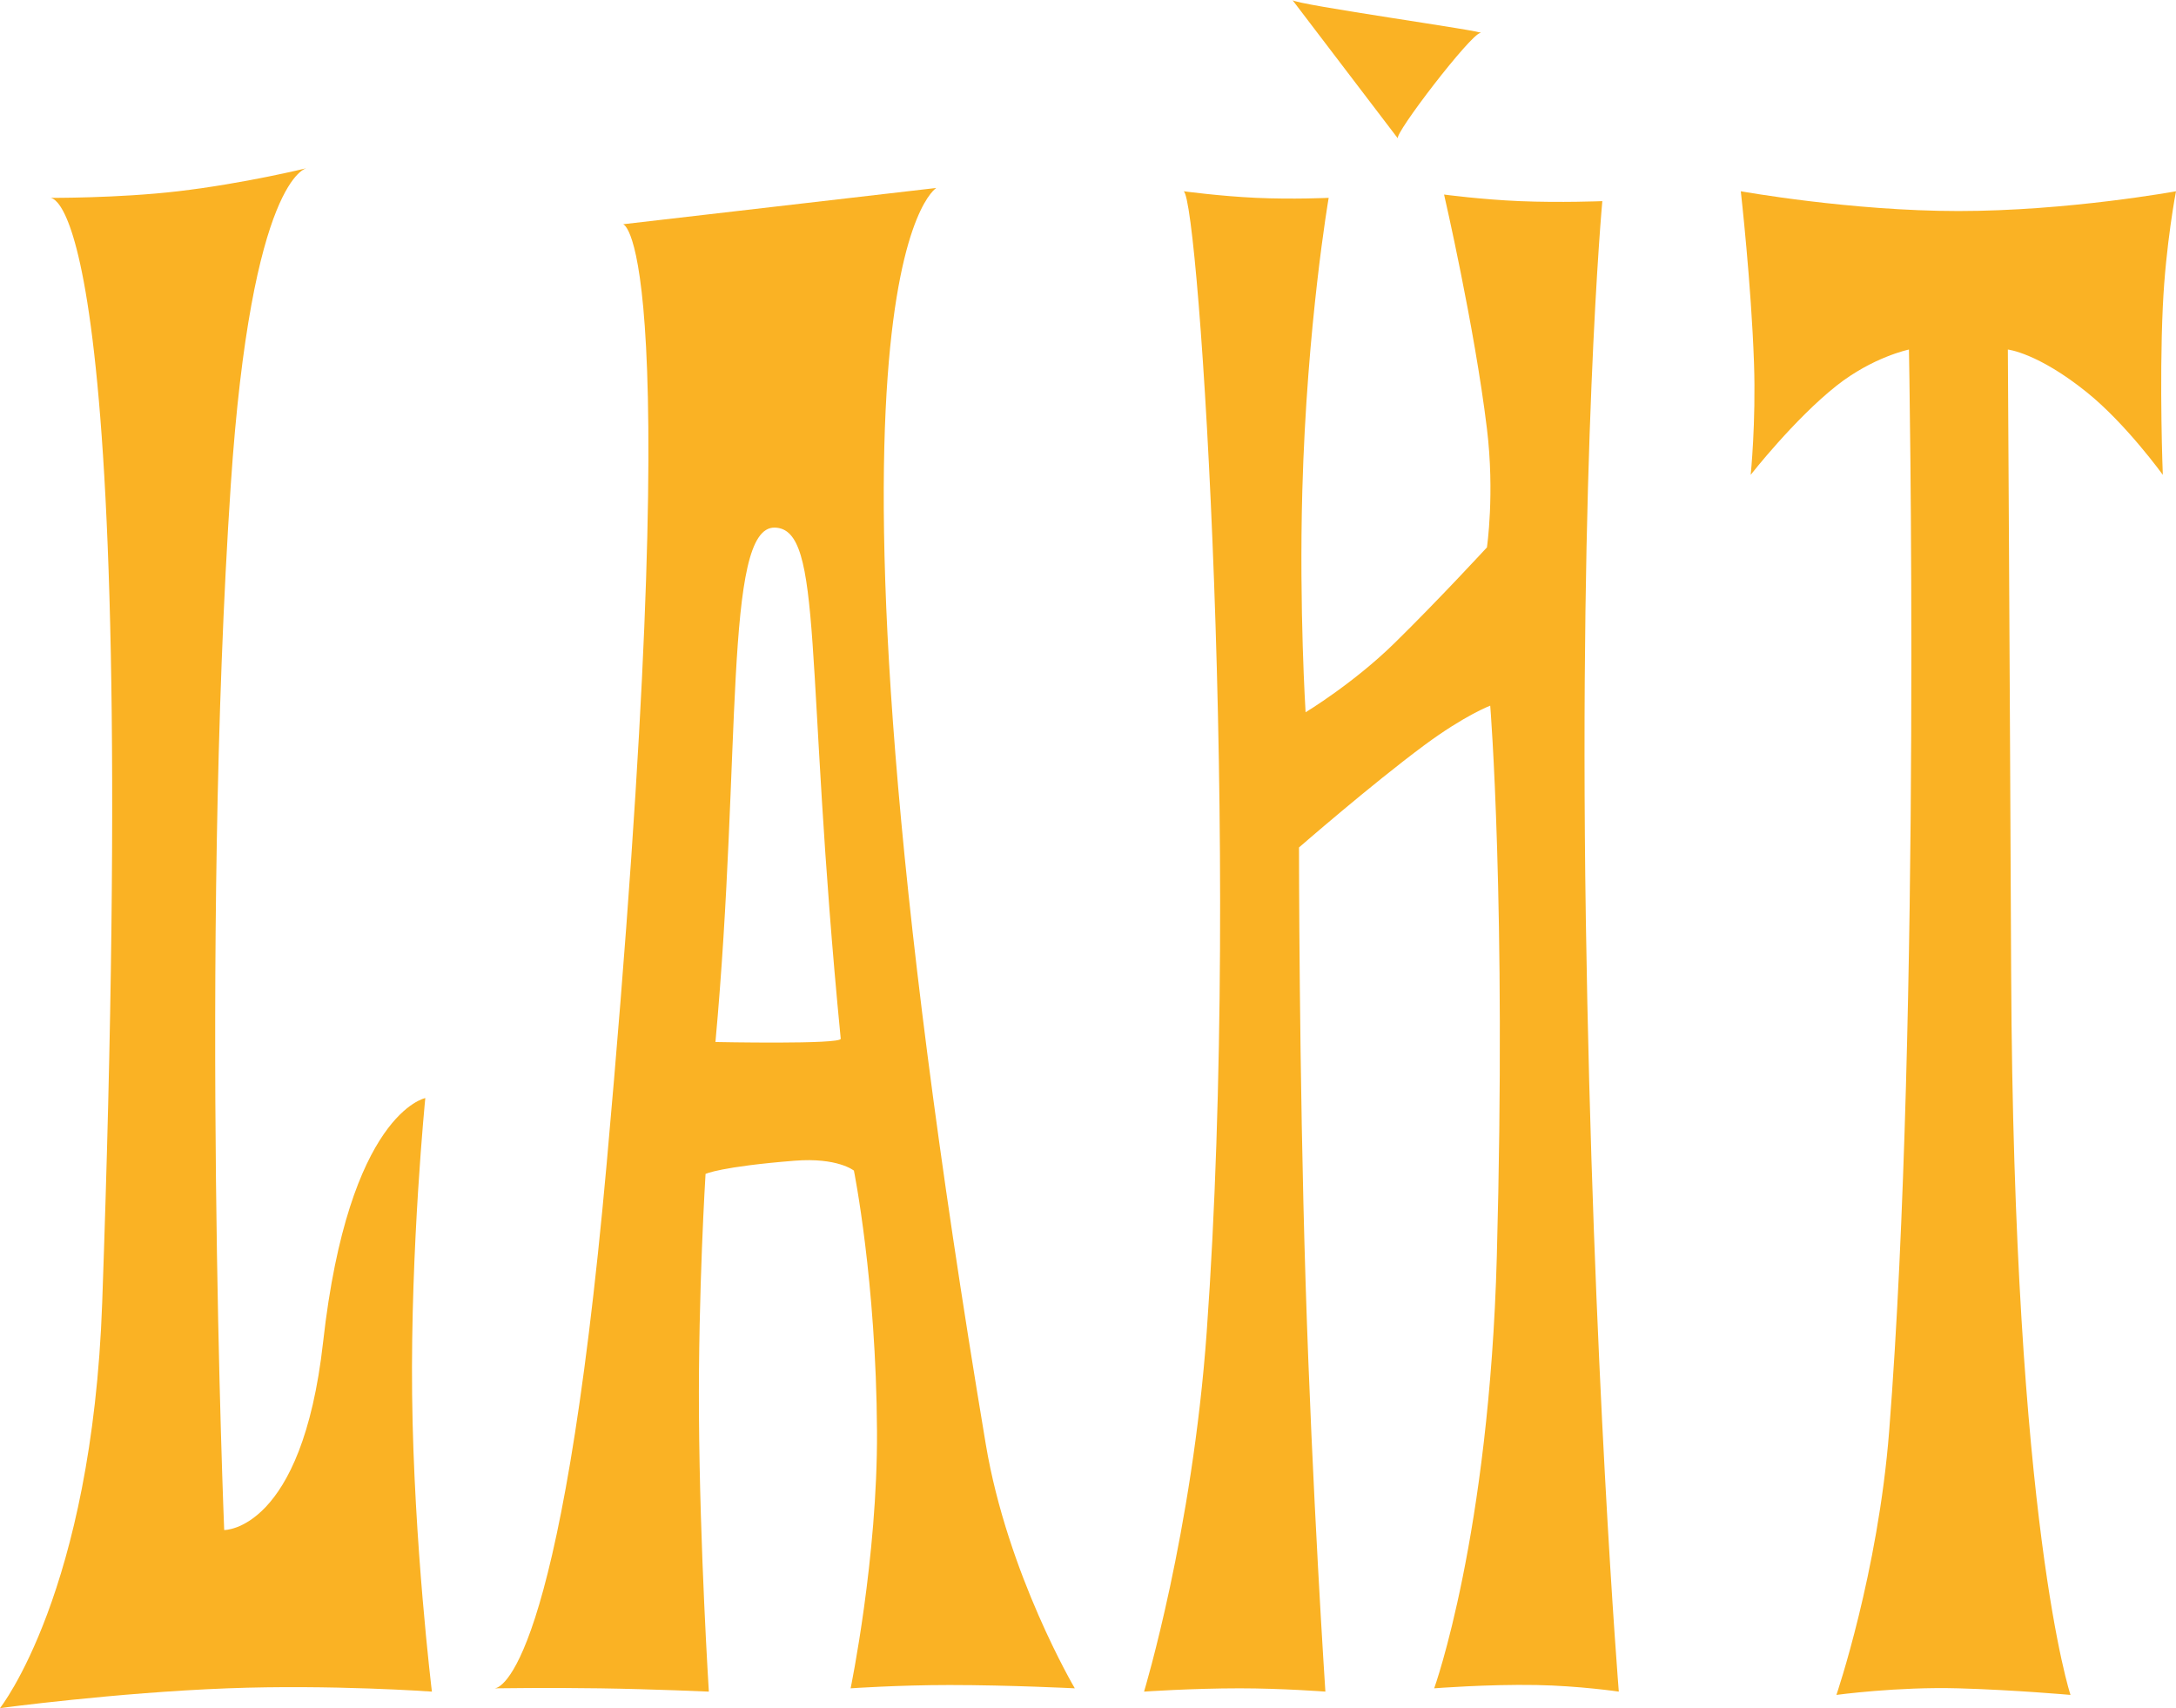 <?xml version="1.0" encoding="utf-8"?>
<!-- Generator: Adobe Illustrator 16.0.3, SVG Export Plug-In . SVG Version: 6.00 Build 0)  -->
<!DOCTYPE svg PUBLIC "-//W3C//DTD SVG 1.1//EN" "http://www.w3.org/Graphics/SVG/1.1/DTD/svg11.dtd">
<svg version="1.1" id="Layer_1" xmlns="http://www.w3.org/2000/svg" xmlns:xlink="http://www.w3.org/1999/xlink" x="0px" y="0px"
	 width="660px" height="518px" viewBox="0 0 660 518" enable-background="new 0 0 660 518" xml:space="preserve">
<path fill-rule="evenodd" clip-rule="evenodd" fill="#FAB224" d="M528,58c0,0,3.162,27.97,4,52c0.632,18.127-1,34-1,34
	s13.174-16.846,26-27c11.04-8.74,22-11,22-11s3.827,202.233-6,328c-3.359,42.993-16,80-16,80s18.466-2.522,37-2
	c16.89,0.476,34,2,34,2s-17.244-51.458-18-219c-0.43-95.296-1-189-1-189s9.066,0.965,24,13c11.887,9.579,23,25,23,25
	s-1.096-27.444,0-51c0.881-18.936,4-35,4-35s-32.67,6-66,6C561.336,64,528,58,528,58z"/>
<path fill-rule="evenodd" clip-rule="evenodd" fill="#FAB224" d="M359,58c4.693,2.206,17.604,198.403,7,346
	c-4.358,60.663-19,109-19,109s14.469-1,29-1c12.868,0,26,1,26,1s-4.011-60.334-6-124c-2.01-64.331-2-132-2-132s21.818-19.003,38-31
	c12.271-9.097,20-12,20-12s4.901,59.916,2,167c-2.299,84.882-19,131-19,131s16.078-1.267,31-1c12.936,0.231,25,2,25,2
	s-7.938-97.792-10-234c-2.136-141.148,5-218,5-218s-12.683,0.513-25,0c-11.666-0.486-23-2-23-2s9.223,39.911,13,71
	c2.399,19.749,0,36,0,36s-14.592,15.85-28,29c-12.565,12.324-27,21-27,21s-1.977-31.13-1-67c1.379-50.641,8-89,8-89
	s-10.836,0.507-22,0C370.169,59.508,359,58,359,58z"/>
<path fill-rule="evenodd" clip-rule="evenodd" fill="#FAB224" d="M392,0c0.355,1.364,60.468,9.728,57,10
	c-2.856,0.224-26.337,30.805-25,32L392,0z"/>
<path fill="#FAB224" d="M299,438C239.572,83.063,284,57,284,57l-95,11c0,0,20.224,4.432-5,285
	c-13.943,155.09-32.646,158.92-33.929,158.999c1.116-0.017,16.603-0.235,31.929,0.001c16.576,0.255,33,1,33,1s-2.739-43.004-3-84
	c-0.238-37.333,2-73,2-73s4.506-2.204,27-4c13.054-1.042,18,3,18,3s6.755,33.434,7,79c0.206,38.398-8,78-8,78s14.433-1,30-1
	c18.223,0,38,1,38,1S305.609,477.474,299,438z M217,316c7.993-87.031,2.409-156.391,18-156c14.951,0.375,8.933,41.704,20,155
	C255.175,316.794,217,316,217,316z"/>
<path fill-rule="evenodd" clip-rule="evenodd" fill="#FAB224" d="M93,51c0,0-18.912,4.652-39,7c-18.331,2.143-39,2-39,2
	s28.109-7.932,16,335C27.898,482.86,0,518,0,518s35.098-4.706,69-6c31.51-1.203,62,1,62,1s-5.5-44.996-6-90c-0.5-44.996,4-90,4-90
	s-23.213,4.412-31,74c-6.418,57.356-30,57-30,57s-7.32-177.45,2-317C76.245,53.496,93,51,93,51z"/>
</svg>
